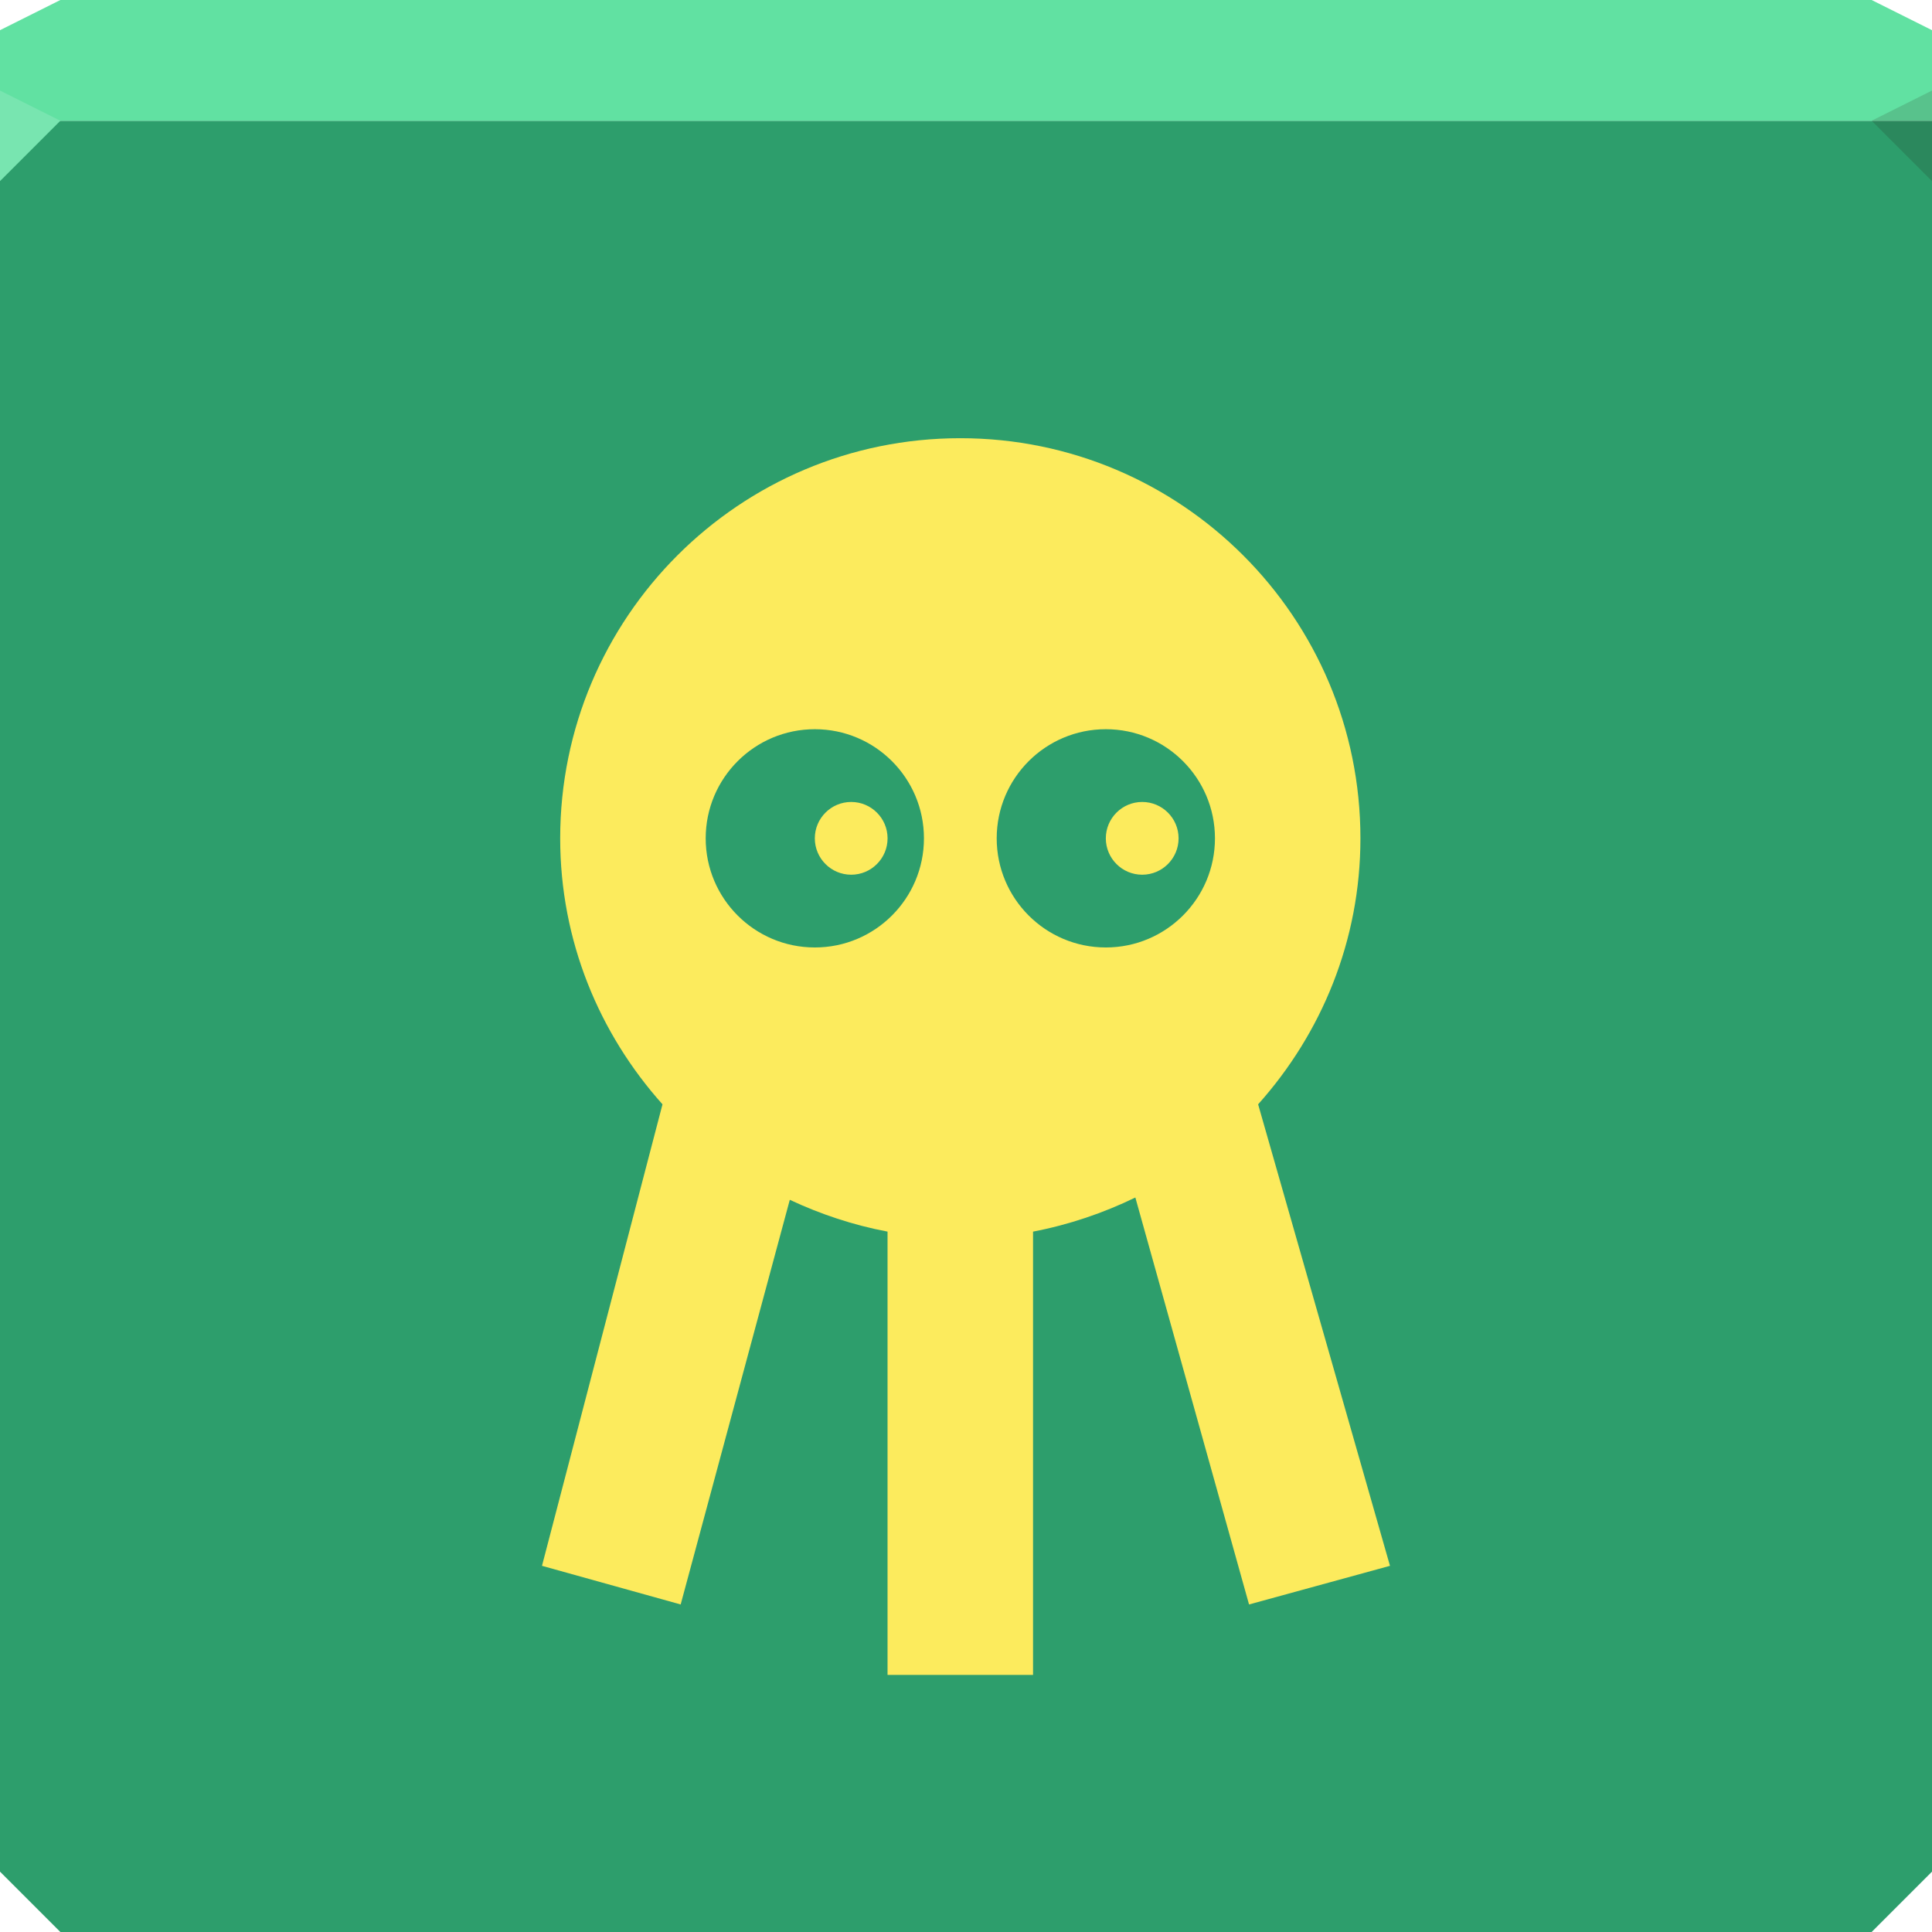<?xml version="1.0" encoding="UTF-8" standalone="no"?>
<!-- Created with Inkscape (http://www.inkscape.org/) -->

<svg
   xmlns:dc="http://purl.org/dc/elements/1.1/"
   xmlns:cc="http://creativecommons.org/ns#"
   xmlns:rdf="http://www.w3.org/1999/02/22-rdf-syntax-ns#"
   xmlns:svg="http://www.w3.org/2000/svg"
   xmlns="http://www.w3.org/2000/svg"
   xmlns:sodipodi="http://sodipodi.sourceforge.net/DTD/sodipodi-0.dtd"
   xmlns:inkscape="http://www.inkscape.org/namespaces/inkscape"
   width="64"
   height="64"
   id="svg13094"
   version="1.1"
   inkscape:version="0.48.4 r9939"
   sodipodi:docname="octopi-cache-cleaner.svg">
  <sodipodi:namedview
     id="base"
     pagecolor="#ffffff"
     bordercolor="#666666"
     borderopacity="1.0"
     inkscape:pageopacity="0"
     inkscape:pageshadow="2"
     inkscape:zoom="11.313709"
     inkscape:cx="25.386508"
     inkscape:cy="32.362744"
     inkscape:document-units="px"
     inkscape:current-layer="svg13094"
     showgrid="true"
     inkscape:snap-bbox="true"
     inkscape:bbox-paths="true"
     inkscape:bbox-nodes="true"
     inkscape:snap-bbox-edge-midpoints="true"
     inkscape:snap-bbox-midpoints="true"
     inkscape:object-paths="true"
     inkscape:snap-intersection-paths="true"
     inkscape:object-nodes="true"
     inkscape:snap-smooth-nodes="true"
     inkscape:snap-midpoints="true"
     inkscape:snap-object-midpoints="true"
     inkscape:snap-center="true"
     showguides="false"
     inkscape:guide-bbox="true"
     inkscape:window-width="1920"
     inkscape:window-height="1022"
     inkscape:window-x="-5"
     inkscape:window-y="23"
     inkscape:window-maximized="1"
     inkscape:snap-global="true"
     fit-margin-top="0"
     fit-margin-left="0"
     fit-margin-right="0"
     fit-margin-bottom="0"
     showborder="true"
     inkscape:showpageshadow="false"
     inkscape:snap-page="true">
    <inkscape:grid
       type="xygrid"
       id="grid3075"
       empspacing="5"
       visible="true"
       enabled="true"
       snapvisiblegridlinesonly="true"
       originx="1.6362304e-08px"
       originy="18px" />
    <sodipodi:guide
       orientation="0,1"
       position="-11,30"
       id="guide9148" />
    <sodipodi:guide
       orientation="1,0"
       position="32,70"
       id="guide9150" />
  </sodipodi:namedview>
  <defs
     id="defs13096" />
  <path
     id="path6538"
     d="m 0,4 0,30 0,28 2,2 30,0 30,0 2,-2 L 64,34 64,4 32,4 0,4 z"
     style="color:#000000;fill:#2d9e6c;fill-opacity:1;fill-rule:nonzero;stroke:none;stroke-width:2.286;marker:none;visibility:visible;display:inline;overflow:visible;enable-background:accumulate"
     inkscape:connector-curvature="0" />
  <path
     style="color:#000000;fill:#61e1a2;fill-opacity:1;fill-rule:nonzero;stroke:none;marker:none;visibility:visible;display:inline;overflow:visible;enable-background:accumulate"
     d="M 2 0 L 0 1 L 0 4 L 19.562 4 L 39.125 4 L 64 4 L 64 1 L 62 0 L 39.125 0 L 19.562 0 L 2 0 z "
     id="path6688" />
  <path
     d="M 64,6 62,4 64,3 z"
     id="path3028"
     style="fill:#1f0700;fill-opacity:0.138"
     inkscape:connector-curvature="0" />
  <g
     id="g3043"
     inkscape:export-filename="folder.png"
     inkscape:export-xdpi="90"
     inkscape:export-ydpi="90"
     transform="translate(-0.625,0.082)" />
  <g
     id="scalable"
     transform="matrix(1.039,0,0,1.039,1214.722,1878.812)"
     inkscape:label="#g3701"
     style="fill:#ffffff" />
  <path
     style="fill:#78e5b0;fill-opacity:1;fill-rule:nonzero"
     d="M 0,3 0,6 2,4 z"
     id="path4298"
     inkscape:connector-curvature="0"
     sodipodi:nodetypes="cccc" />
  <path
     id="path3837"
     d="m 31.812,14.516 c -7.32,0 -13.255,5.934 -13.255,13.255 0,3.393 1.292,6.467 3.389,8.811 l -3.992,15.288 4.594,1.28 3.615,-13.405 c 1.012,0.476 2.102,0.839 3.238,1.054 l 0,14.685 4.82,0 0,-14.685 c 1.187,-0.227 2.337,-0.618 3.389,-1.13 l 3.766,13.481 4.669,-1.28 -4.368,-15.288 c 2.097,-2.345 3.389,-5.418 3.389,-8.811 0,-7.32 -5.934,-13.255 -13.255,-13.255 z m -4.82,9.64 c 1.996,0 3.615,1.619 3.615,3.615 0,1.996 -1.619,3.615 -3.615,3.615 -1.996,0 -3.615,-1.619 -3.615,-3.615 0,-1.996 1.619,-3.615 3.615,-3.615 z m 9.64,0 c 1.996,0 3.615,1.619 3.615,3.615 0,1.996 -1.619,3.615 -3.615,3.615 -1.996,0 -3.615,-1.619 -3.615,-3.615 0,-1.996 1.619,-3.615 3.615,-3.615 z m -8.435,2.41 c -0.665,0 -1.205,0.54 -1.205,1.205 0,0.665 0.54,1.205 1.205,1.205 0.665,0 1.205,-0.54 1.205,-1.205 0,-0.665 -0.54,-1.205 -1.205,-1.205 z m 9.64,0 c -0.665,0 -1.205,0.54 -1.205,1.205 0,0.665 0.54,1.205 1.205,1.205 0.665,0 1.205,-0.54 1.205,-1.205 0,-0.665 -0.54,-1.205 -1.205,-1.205 z"
     style="font-size:medium;font-style:normal;font-variant:normal;font-weight:normal;font-stretch:normal;text-indent:0;text-align:start;text-decoration:none;line-height:normal;letter-spacing:normal;word-spacing:normal;text-transform:none;direction:ltr;block-progression:tb;writing-mode:lr-tb;text-anchor:start;baseline-shift:baseline;color:#000000;fill:#fceb5d;fill-opacity:1;fill-rule:nonzero;stroke:none;stroke-width:2.286;marker:none;visibility:visible;display:inline;overflow:visible;enable-background:accumulate;font-family:Sans;-inkscape-font-specification:Sans"
     inkscape:connector-curvature="0"
     inkscape:transform-center-x="-2.5982576"
     inkscape:transform-center-y="-20.484344" />
</svg>
